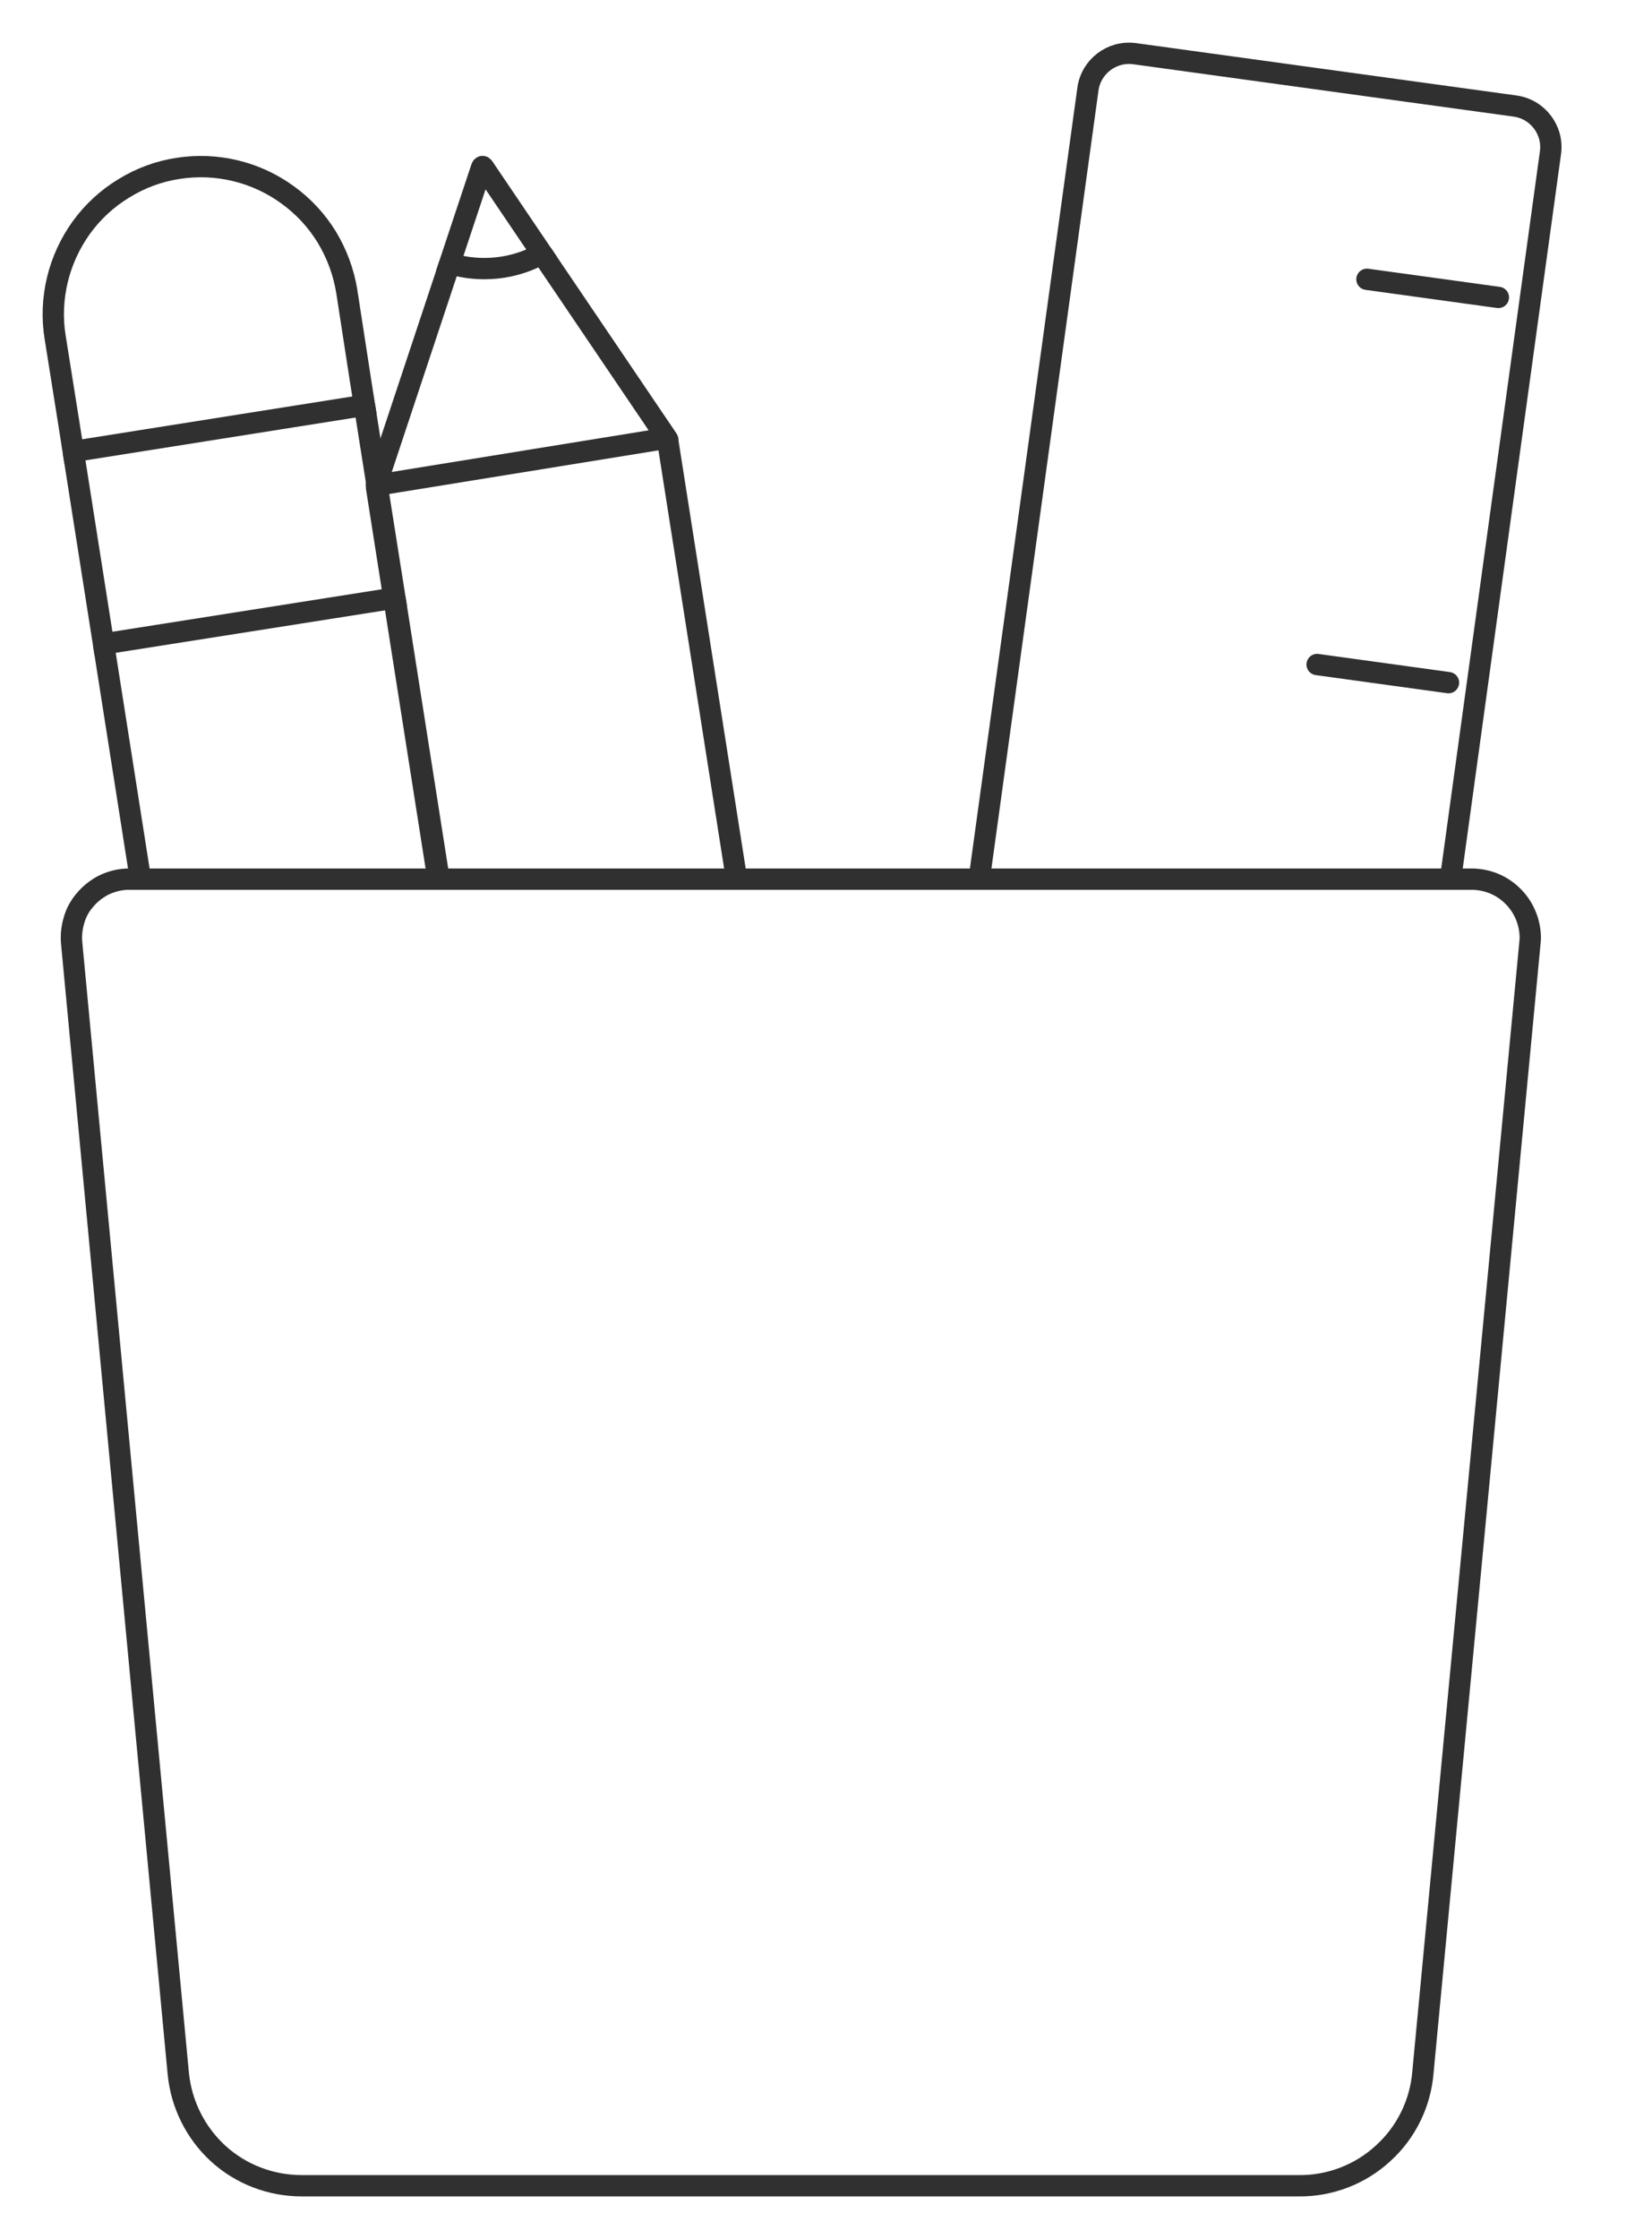 <svg width="31" height="42" viewBox="0 0 31 42" fill="none" xmlns="http://www.w3.org/2000/svg">
<path d="M7.411 11.217L8.239 16.488" stroke="#303030" stroke-width="0.4"/>
<path d="M2.636 16.491L1.943 12.079" stroke="#303030" stroke-width="0.4"/>
<path d="M6.839 7.603L7.411 11.217L1.943 12.079L1.375 8.469" stroke="#303030" stroke-width="0.4"/>
<path d="M6.839 7.603L6.773 7.187L6.507 5.463C6.448 5.103 6.321 4.759 6.132 4.447C5.942 4.137 5.691 3.867 5.397 3.655C5.104 3.442 4.772 3.287 4.416 3.202C4.064 3.117 3.697 3.102 3.338 3.159C2.978 3.214 2.635 3.341 2.321 3.535C2.012 3.723 1.742 3.971 1.529 4.265C1.316 4.559 1.162 4.895 1.077 5.247C0.992 5.602 0.976 5.969 1.035 6.328L1.309 8.048L1.375 8.469L6.839 7.603Z" stroke="#303030" stroke-width="0.4"/>
<path d="M10.17 4.759L12.52 8.23C12.528 8.238 12.531 8.253 12.528 8.264" stroke="#303030" stroke-width="0.4"/>
<path d="M7.071 9.119C7.067 9.111 7.063 9.104 7.063 9.096C7.063 9.092 7.063 9.084 7.067 9.076L8.439 4.945" stroke="#303030" stroke-width="0.4"/>
<path d="M8.22 16.491L7.067 9.153V9.134C7.067 9.127 7.071 9.119 7.075 9.115C7.079 9.107 7.086 9.103 7.09 9.099C7.098 9.095 7.102 9.095 7.109 9.095L12.473 8.226C12.481 8.226 12.488 8.226 12.492 8.23C12.5 8.23 12.508 8.234 12.512 8.238C12.516 8.241 12.524 8.245 12.528 8.253C12.528 8.257 12.531 8.264 12.531 8.272L13.822 16.491" stroke="#303030" stroke-width="0.4"/>
<path d="M10.17 4.759L9.072 3.136C9.061 3.117 9.045 3.121 9.038 3.14L8.439 4.941C8.724 5.03 9.026 5.057 9.324 5.026C9.621 4.995 9.908 4.903 10.17 4.759Z" stroke="#303030" stroke-width="0.4"/>
<path d="M27.219 16.491L29.094 2.87C29.156 2.441 28.854 2.047 28.429 1.989L21.292 1.007C20.867 0.949 20.473 1.247 20.415 1.672L18.375 16.491" stroke="#303030" stroke-width="0.4"/>
<path d="M25.651 5.239L28.117 5.579" stroke="#303030" stroke-width="0.4" stroke-linecap="round" stroke-linejoin="round"/>
<path d="M24.716 12.465L27.181 12.805" stroke="#303030" stroke-width="0.4" stroke-linecap="round" stroke-linejoin="round"/>
<path d="M24.361 41H5.664C5.084 41 4.524 40.788 4.095 40.397C3.666 40.003 3.4 39.466 3.345 38.89L1.344 17.682C1.332 17.539 1.348 17.396 1.39 17.257C1.428 17.122 1.498 16.994 1.591 16.886C1.684 16.774 1.796 16.685 1.92 16.616C2.047 16.55 2.186 16.508 2.329 16.495C2.364 16.491 2.399 16.491 2.433 16.491H27.599C27.889 16.488 28.17 16.596 28.379 16.801C28.588 17.002 28.708 17.28 28.716 17.57C28.716 17.601 28.716 17.628 28.712 17.659L26.702 38.867C26.656 39.45 26.389 39.999 25.953 40.393C25.52 40.792 24.948 41.008 24.361 41Z" stroke="#303030" stroke-width="0.4"/>
</svg>
